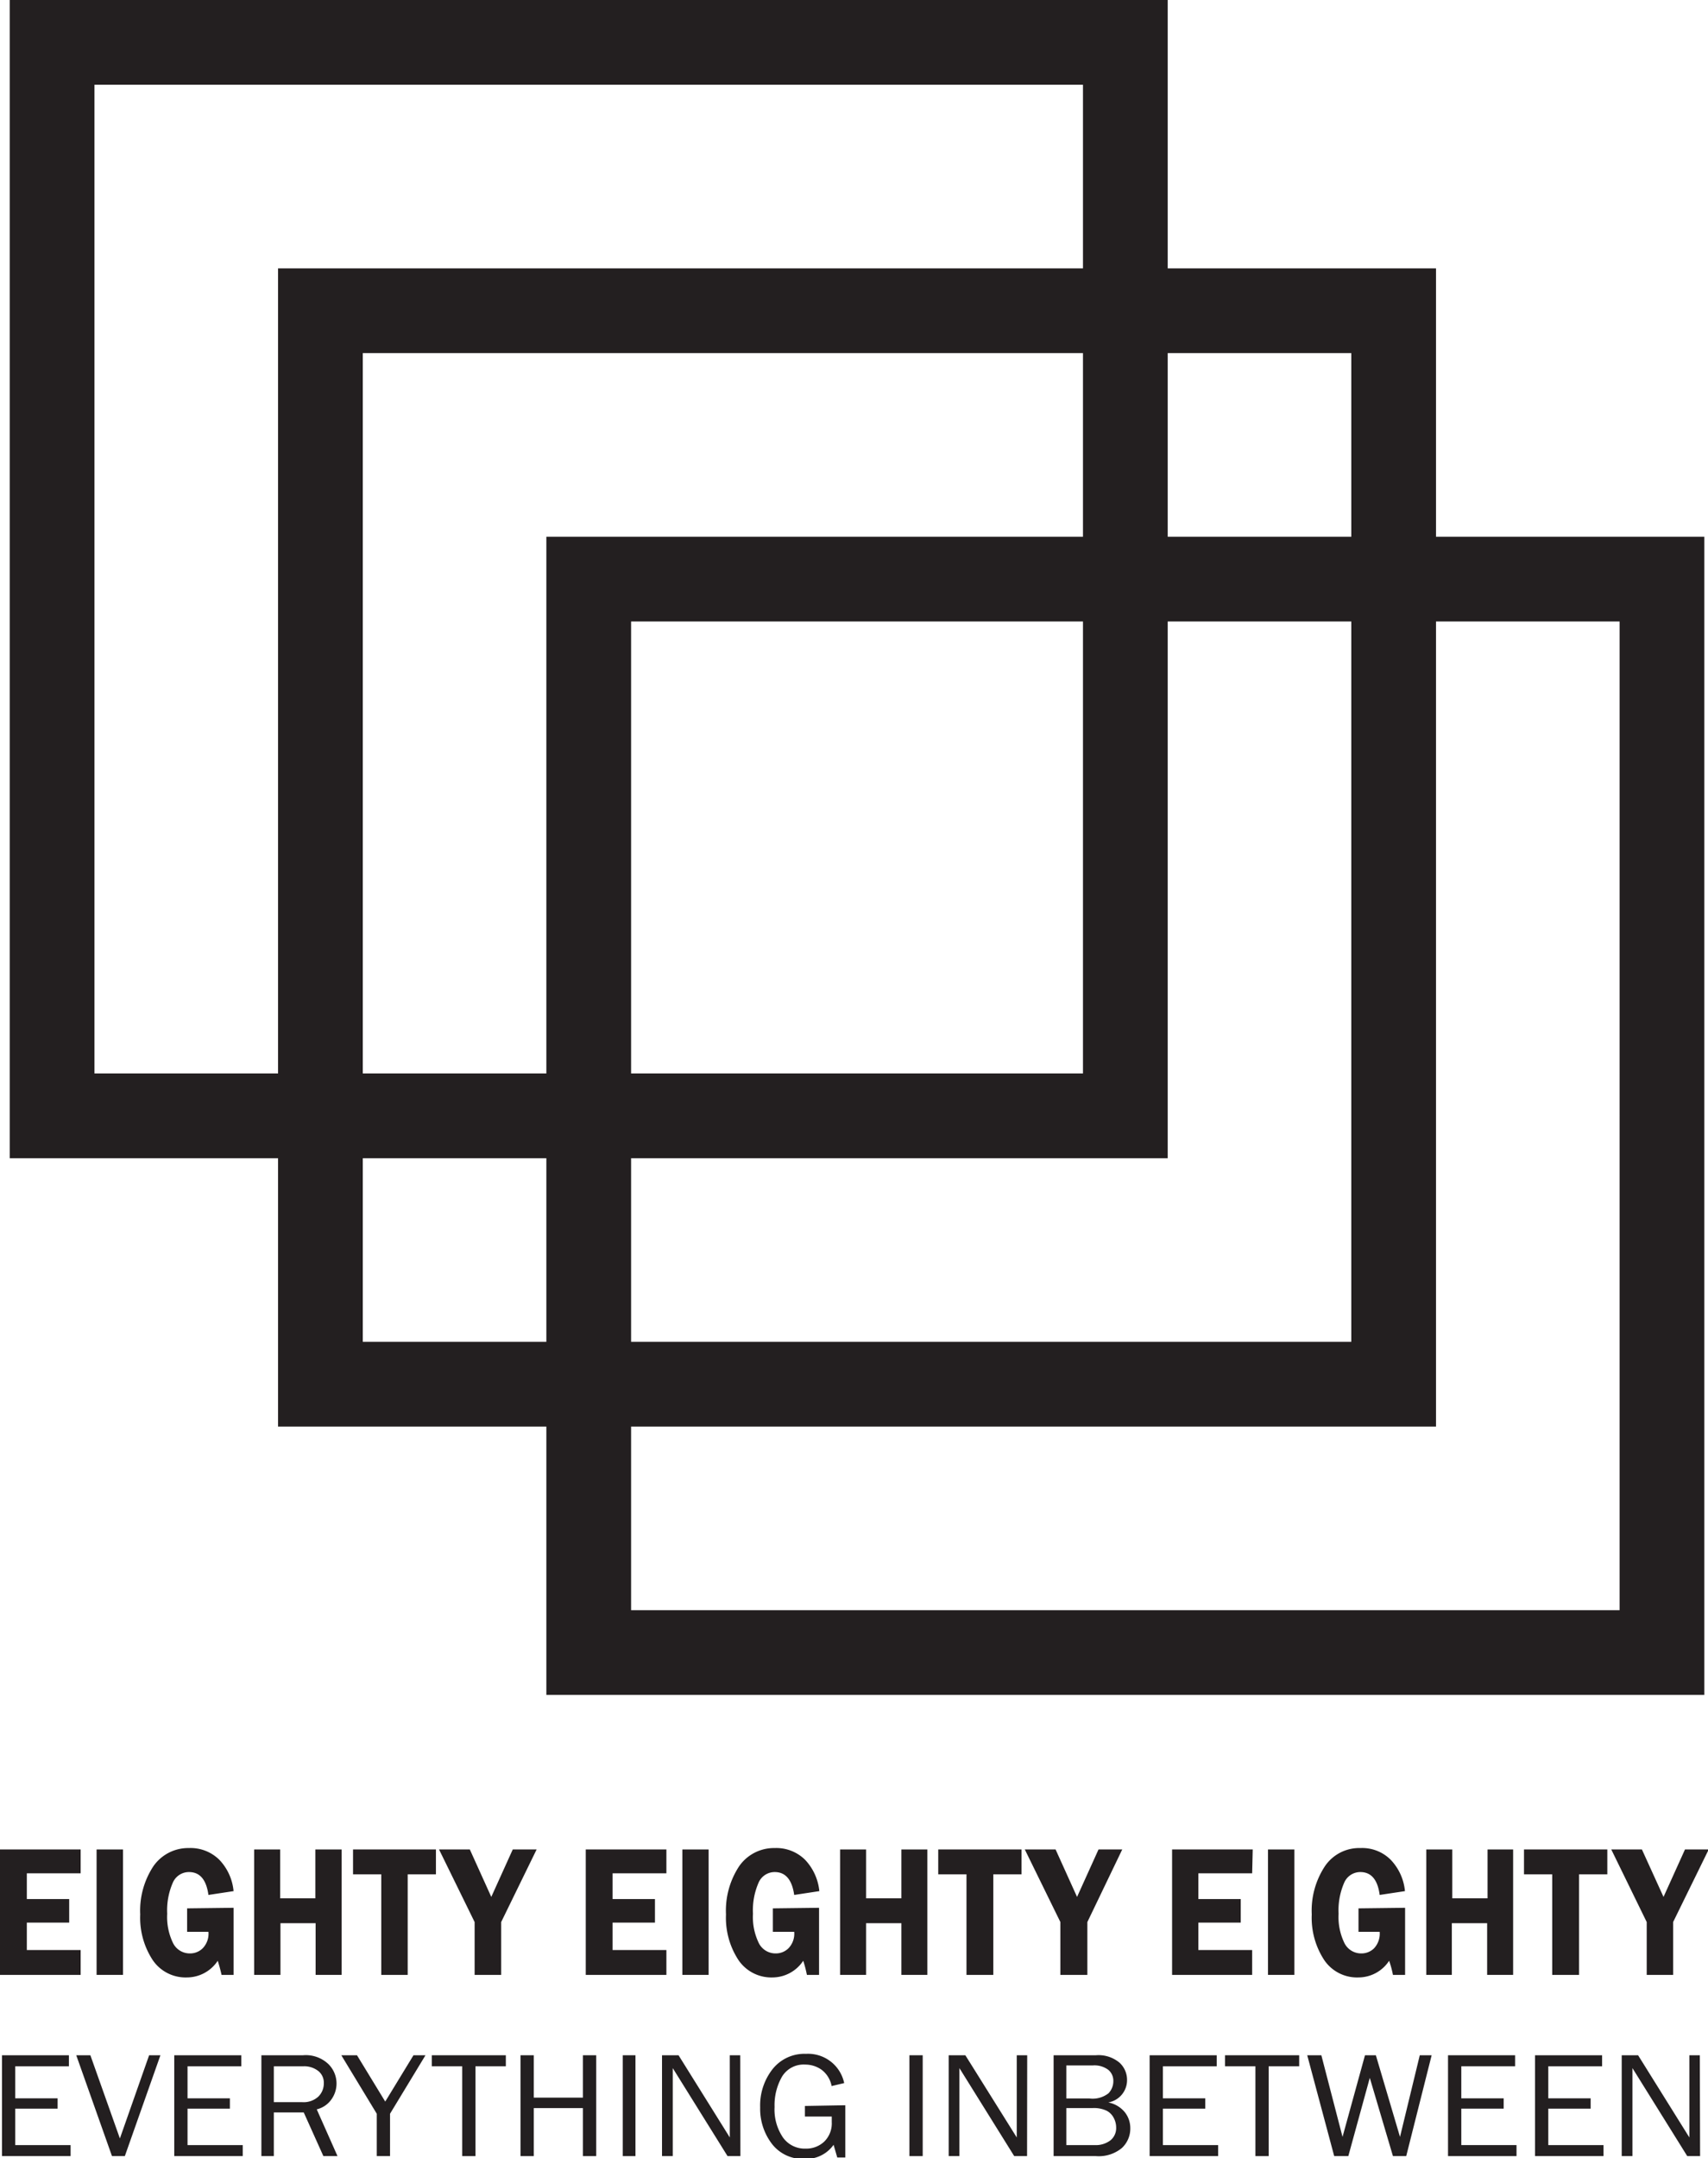 <svg xmlns="http://www.w3.org/2000/svg" viewBox="0 0 120.95 152.8"><defs><style>.cls-1{fill:none;stroke:#231f20;stroke-miterlimit:10;stroke-width:6px;}.cls-2{fill:#231f20;}</style></defs><title>Asset 4</title><g id="Layer_2" data-name="Layer 2"><g id="Layer_1-2" data-name="Layer 1"><path class="cls-1" d="M3.69,3h76V79h-76Zm38,0V3Zm-38,38h0Zm19,57h76V22h-76Zm38,0v0Zm-38-38h0Zm19-19v76h76V41Zm38,76v0Z"/><path class="cls-2" d="M5,151.87v.78H.14v-7.14H4.88v.78H1.08v2.27h3v.73h-3v2.58Z"/><path class="cls-2" d="M11.36,145.51l-2.52,7.14H7.93L5.4,145.51h1l2.09,5.89,2.07-5.89Z"/><path class="cls-2" d="M17.19,151.87v.78H12.34v-7.14h4.75v.78H13.28v2.27h3v.73h-3v2.58Z"/><path class="cls-2" d="M23.9,152.65h-1l-1.39-3.09H19.39v3.09h-.88v-7.14h2.95a2.32,2.32,0,0,1,1.79.62,1.93,1.93,0,0,1,.25,2.46,1.78,1.78,0,0,1-1.07.75Zm-4.51-3.82h2a1.54,1.54,0,0,0,1.15-.39,1.3,1.3,0,0,0,.39-.95,1.05,1.05,0,0,0-.41-.88,1.61,1.61,0,0,0-1-.32H19.39Z"/><path class="cls-2" d="M30.13,145.51l-2.51,4.14v3h-.94v-3l-2.51-4.14h1.11l2,3.28,2-3.28Z"/><path class="cls-2" d="M33.67,152.65h-.94v-6.36H30.58v-.78h5.24v.78H33.67Z"/><path class="cls-2" d="M42.22,152.65h-.94v-3.4H37.8v3.4h-.94v-7.14h.94v3h3.48v-3h.94Z"/><path class="cls-2" d="M45,152.65H44.1v-7.14H45Z"/><path class="cls-2" d="M52.43,152.65h-.91l-3.88-6.23v.47c0,.18,0,.33,0,.45v5.31h-.76v-7.14h1.17l3.63,5.82v-.5c0-.19,0-.37,0-.52v-4.8h.74Z"/><path class="cls-2" d="M59.86,149.05v3.7h-.57l-.26-.9a2.39,2.39,0,0,1-2.06,1,2.76,2.76,0,0,1-2.31-1.07,4.09,4.09,0,0,1-.83-2.58,4.16,4.16,0,0,1,.88-2.71,2.88,2.88,0,0,1,2.37-1.08,2.61,2.61,0,0,1,2.7,2.07l-.89.21a1.88,1.88,0,0,0-.72-1.16,2,2,0,0,0-1.15-.36,1.79,1.79,0,0,0-1.64.85,4.05,4.05,0,0,0-.53,2.15,3.52,3.52,0,0,0,.6,2.17,1.89,1.89,0,0,0,1.6.78,1.85,1.85,0,0,0,1.32-.5,1.8,1.8,0,0,0,.53-1.38c0-.11,0-.24,0-.39H57v-.75Z"/><path class="cls-2" d="M65.34,152.65H64.4v-7.14h.94Z"/><path class="cls-2" d="M72.73,152.65h-.91l-3.88-6.23v.47c0,.18,0,.33,0,.45v5.31h-.76v-7.14h1.18L72,151.33v-.5c0-.19,0-.37,0-.52v-4.8h.74Z"/><path class="cls-2" d="M74.61,152.65v-7.14h3a2.31,2.31,0,0,1,1.66.52,1.64,1.64,0,0,1,.54,1.21,1.6,1.6,0,0,1-1.33,1.61,2,2,0,0,1,1.17.69,1.8,1.8,0,0,1,.39,1.13,1.87,1.87,0,0,1-.6,1.41,2.56,2.56,0,0,1-1.83.57Zm.9-4.08h1.64a1.82,1.82,0,0,0,1.35-.37,1.24,1.24,0,0,0,.34-.87,1,1,0,0,0-.36-.79,1.63,1.63,0,0,0-1.09-.31H75.51Zm0,3.3h2a1.71,1.71,0,0,0,1.13-.34,1.12,1.12,0,0,0,.4-.89,1.47,1.47,0,0,0-.18-.71,1.17,1.17,0,0,0-.51-.5,2.11,2.11,0,0,0-1-.18H75.51Z"/><path class="cls-2" d="M86.26,151.87v.78H81.41v-7.14h4.75v.78H82.35v2.27h3v.73h-3v2.58Z"/><path class="cls-2" d="M89.84,152.65H88.9v-6.36H86.75v-.78H92v.78H89.84Z"/><path class="cls-2" d="M101.38,145.51l-1.8,7.14h-.94L97,147.11l-1.52,5.54h-1l-1.91-7.14h1l1.5,5.78,1.59-5.78h.77l1.71,5.78,1.4-5.78Z"/><path class="cls-2" d="M107.39,151.87v.78h-4.85v-7.14h4.75v.78h-3.81v2.27h3v.73h-3v2.58Z"/><path class="cls-2" d="M113.55,151.87v.78H108.7v-7.14h4.75v.78h-3.81v2.27h3v.73h-3v2.58Z"/><path class="cls-2" d="M120.39,152.65h-.91l-3.88-6.23v.47c0,.18,0,.33,0,.45v5.31h-.76v-7.14H116l3.63,5.82v-.5c0-.19,0-.37,0-.52v-4.8h.74Z"/><path class="cls-2" d="M5.71,132.63H1.9v1.82h3v1.67h-3v1.94H5.71v1.76H0v-8.88H5.71Z"/><path class="cls-2" d="M8.71,130.94v8.88H6.84v-8.88Z"/><path class="cls-2" d="M16.54,135.07v4.75h-.85q-.11-.49-.27-1A2.62,2.62,0,0,1,13.24,140a2.81,2.81,0,0,1-2.44-1.25,5.46,5.46,0,0,1-.87-3.21,5.71,5.71,0,0,1,.93-3.41,3,3,0,0,1,2.52-1.29,2.89,2.89,0,0,1,2.16.84,3.7,3.7,0,0,1,1,2.21l-1.78.27c-.15-1.08-.6-1.62-1.38-1.62a1.24,1.24,0,0,0-1.15.77,4.88,4.88,0,0,0-.39,2.18,4.22,4.22,0,0,0,.42,2.09,1.32,1.32,0,0,0,1.2.72,1.26,1.26,0,0,0,.9-.37,1.48,1.48,0,0,0,.4-1.16H13.25v-1.66Z"/><path class="cls-2" d="M24.19,130.94v8.88H22.35v-3.66H19.86v3.66H18v-8.88h1.84v3.46h2.49v-3.46Z"/><path class="cls-2" d="M30.87,130.94v1.76h-2v7.12H27V132.7H25v-1.76Z"/><path class="cls-2" d="M38,130.94l-2.51,5.14v3.74H33.61v-3.74l-2.52-5.14h2.18l1.52,3.36,1.52-3.36Z"/><path class="cls-2" d="M47.19,132.63H43.38v1.82h3v1.67h-3v1.94h3.81v1.76H41.48v-8.88h5.71Z"/><path class="cls-2" d="M50.18,130.94v8.88H48.32v-8.88Z"/><path class="cls-2" d="M58,135.07v4.75h-.86a8.49,8.49,0,0,0-.26-1A2.62,2.62,0,0,1,54.72,140a2.81,2.81,0,0,1-2.44-1.25,5.46,5.46,0,0,1-.87-3.21,5.71,5.71,0,0,1,.93-3.41,3,3,0,0,1,2.52-1.29,2.89,2.89,0,0,1,2.16.84,3.76,3.76,0,0,1,1,2.21l-1.78.27q-.23-1.62-1.38-1.62a1.24,1.24,0,0,0-1.15.77,4.88,4.88,0,0,0-.39,2.18,4.22,4.22,0,0,0,.42,2.09,1.32,1.32,0,0,0,1.2.72,1.26,1.26,0,0,0,.9-.37,1.48,1.48,0,0,0,.4-1.16H54.73v-1.66Z"/><path class="cls-2" d="M65.67,130.94v8.88H63.83v-3.66h-2.5v3.66H59.49v-8.88h1.84v3.46h2.5v-3.46Z"/><path class="cls-2" d="M72.34,130.94v1.76h-2v7.12h-1.9V132.7h-2v-1.76Z"/><path class="cls-2" d="M79.47,130.94,77,136.08v3.74H75.09v-3.74l-2.52-5.14h2.18l1.52,3.36,1.52-3.36Z"/><path class="cls-2" d="M88.67,132.63H84.86v1.82h3v1.67h-3v1.94h3.81v1.76H83v-8.88h5.71Z"/><path class="cls-2" d="M91.66,130.94v8.88H89.79v-8.88Z"/><path class="cls-2" d="M99.5,135.07v4.75h-.86a7,7,0,0,0-.27-1A2.6,2.6,0,0,1,96.19,140a2.8,2.8,0,0,1-2.43-1.25,5.46,5.46,0,0,1-.87-3.21,5.71,5.71,0,0,1,.93-3.41,2.93,2.93,0,0,1,2.52-1.29,2.85,2.85,0,0,1,2.15.84,3.71,3.71,0,0,1,1,2.21l-1.79.27c-.14-1.08-.6-1.62-1.37-1.62a1.24,1.24,0,0,0-1.15.77,4.88,4.88,0,0,0-.39,2.18,4.22,4.22,0,0,0,.42,2.09,1.32,1.32,0,0,0,1.2.72,1.26,1.26,0,0,0,.9-.37,1.52,1.52,0,0,0,.39-1.16h-1.5v-1.66Z"/><path class="cls-2" d="M107.15,130.94v8.88h-1.84v-3.66h-2.5v3.66H101v-8.88h1.84v3.46h2.5v-3.46Z"/><path class="cls-2" d="M113.82,130.94v1.76h-2v7.12h-1.9V132.7h-2v-1.76Z"/><path class="cls-2" d="M121,130.94l-2.52,5.14v3.74h-1.87v-3.74l-2.51-5.14h2.17l1.53,3.36,1.52-3.36Z"/></g></g></svg>